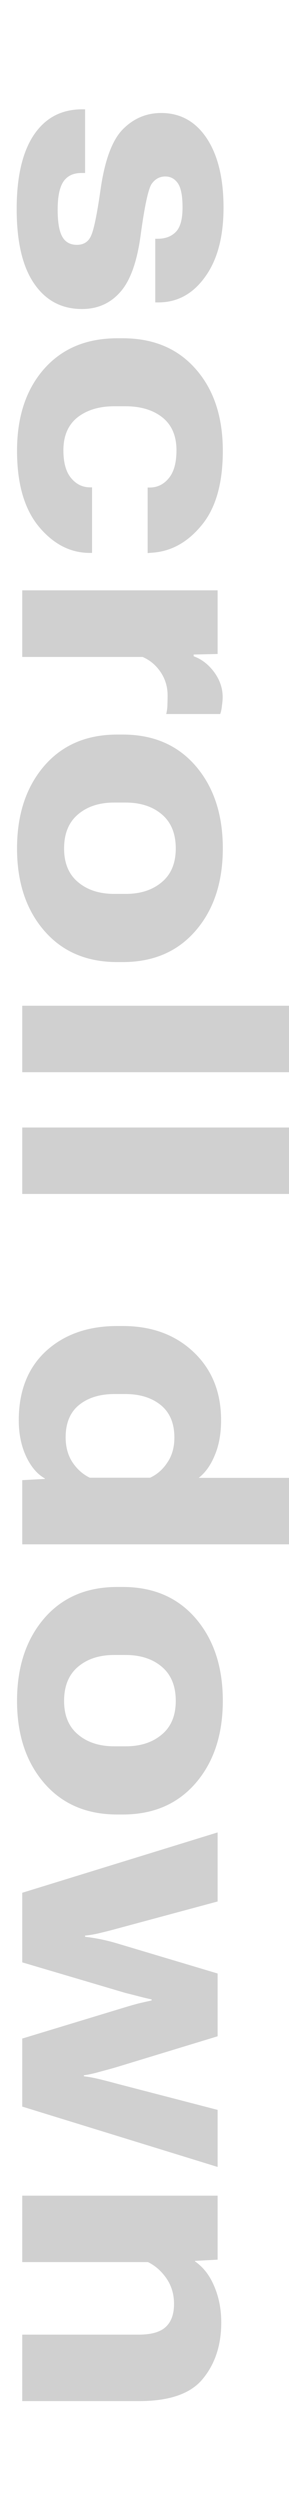 <svg width="11" height="95" viewBox="0 0 13 104" fill="none" xmlns="http://www.w3.org/2000/svg">
<path d="M3.828 0.773H3.695C2.763 0.773 2.039 1.156 1.523 1.922C1.008 2.693 0.75 3.802 0.75 5.25C0.75 6.719 1.01 7.833 1.531 8.594C2.052 9.359 2.771 9.742 3.688 9.742C4.385 9.742 4.958 9.49 5.406 8.984C5.859 8.479 6.167 7.622 6.328 6.414C6.505 5.117 6.669 4.354 6.82 4.125C6.977 3.901 7.182 3.789 7.438 3.789C7.672 3.789 7.859 3.891 8 4.094C8.141 4.297 8.211 4.659 8.211 5.18C8.211 5.711 8.109 6.078 7.906 6.281C7.708 6.484 7.438 6.586 7.094 6.586H6.984L6.984 9.445H7.125C7.979 9.445 8.68 9.062 9.227 8.297C9.779 7.536 10.055 6.5 10.055 5.188C10.055 3.87 9.802 2.831 9.297 2.07C8.792 1.315 8.109 0.938 7.25 0.938C6.583 0.938 6.008 1.182 5.523 1.672C5.044 2.161 4.711 3.062 4.523 4.375C4.367 5.469 4.227 6.156 4.102 6.438C3.982 6.719 3.768 6.859 3.461 6.859C3.154 6.859 2.932 6.734 2.797 6.484C2.661 6.24 2.594 5.836 2.594 5.273C2.594 4.706 2.677 4.292 2.844 4.031C3.016 3.771 3.281 3.638 3.641 3.633H3.828L3.828 0.773ZM5.273 11.055C3.888 11.055 2.789 11.516 1.977 12.438C1.169 13.359 0.766 14.583 0.766 16.109C0.766 17.583 1.091 18.716 1.742 19.508C2.398 20.299 3.164 20.695 4.039 20.695H4.141V17.75H4.055C3.711 17.75 3.424 17.609 3.195 17.328C2.966 17.052 2.852 16.638 2.852 16.086C2.852 15.44 3.062 14.948 3.484 14.609C3.911 14.276 4.461 14.109 5.133 14.109H5.648C6.331 14.109 6.883 14.276 7.305 14.609C7.727 14.948 7.938 15.44 7.938 16.086C7.938 16.643 7.823 17.06 7.594 17.336C7.37 17.612 7.089 17.753 6.75 17.758H6.641L6.641 20.703L6.805 20.688C7.674 20.641 8.427 20.232 9.062 19.461C9.703 18.695 10.023 17.578 10.023 16.109C10.023 14.583 9.617 13.359 8.805 12.438C7.997 11.516 6.904 11.055 5.523 11.055H5.273ZM1 22.375V25.367H6.414C6.742 25.508 7.01 25.732 7.219 26.039C7.432 26.352 7.539 26.703 7.539 27.094C7.539 27.224 7.536 27.357 7.531 27.492C7.531 27.633 7.513 27.779 7.477 27.93H9.906C9.943 27.831 9.969 27.706 9.984 27.555C10.005 27.409 10.016 27.279 10.016 27.164C10.016 26.768 9.888 26.396 9.633 26.047C9.378 25.703 9.07 25.466 8.711 25.336V25.258L9.789 25.234L9.789 22.375H1ZM5.273 28.852C3.893 28.852 2.797 29.323 1.984 30.266C1.172 31.213 0.766 32.448 0.766 33.969C0.766 35.484 1.172 36.714 1.984 37.656C2.797 38.599 3.893 39.07 5.273 39.07H5.523C6.898 39.07 7.992 38.599 8.805 37.656C9.617 36.714 10.023 35.482 10.023 33.961C10.023 32.445 9.617 31.213 8.805 30.266C7.992 29.323 6.898 28.852 5.523 28.852H5.273ZM5.648 31.906C6.32 31.906 6.865 32.083 7.281 32.438C7.698 32.792 7.906 33.302 7.906 33.969C7.906 34.625 7.698 35.128 7.281 35.477C6.865 35.831 6.323 36.008 5.656 36.008H5.141C4.469 36.008 3.924 35.831 3.508 35.477C3.091 35.128 2.883 34.625 2.883 33.969C2.883 33.302 3.091 32.792 3.508 32.438C3.924 32.083 4.466 31.906 5.133 31.906H5.648ZM1 41.031L1 44.016L13 44.016V41.031L1 41.031ZM1 46.5L1 49.484L13 49.484L13 46.5L1 46.5ZM5.273 55.414C3.961 55.414 2.893 55.789 2.07 56.539C1.253 57.294 0.844 58.331 0.844 59.648C0.844 60.253 0.953 60.792 1.172 61.266C1.396 61.74 1.677 62.07 2.016 62.258V62.281L1 62.336V65.219H13V62.234H8.938C9.24 62 9.482 61.659 9.664 61.211C9.852 60.768 9.945 60.245 9.945 59.641C9.945 58.385 9.534 57.367 8.711 56.586C7.888 55.805 6.826 55.414 5.523 55.414H5.273ZM5.148 58.469H5.633C6.289 58.469 6.82 58.633 7.227 58.961C7.638 59.294 7.844 59.781 7.844 60.422C7.844 60.859 7.74 61.232 7.531 61.539C7.328 61.852 7.068 62.081 6.75 62.227H4.039C3.727 62.075 3.466 61.844 3.258 61.531C3.055 61.219 2.953 60.846 2.953 60.414C2.953 59.773 3.154 59.289 3.555 58.961C3.961 58.633 4.492 58.469 5.148 58.469ZM5.273 67.133C3.893 67.133 2.797 67.604 1.984 68.547C1.172 69.495 0.766 70.729 0.766 72.25C0.766 73.766 1.172 74.995 1.984 75.938C2.797 76.88 3.893 77.352 5.273 77.352H5.523C6.898 77.352 7.992 76.88 8.805 75.938C9.617 74.995 10.023 73.763 10.023 72.242C10.023 70.727 9.617 69.495 8.805 68.547C7.992 67.604 6.898 67.133 5.523 67.133H5.273ZM5.648 70.188C6.32 70.188 6.865 70.365 7.281 70.719C7.698 71.073 7.906 71.583 7.906 72.25C7.906 72.906 7.698 73.409 7.281 73.758C6.865 74.112 6.323 74.289 5.656 74.289H5.141C4.469 74.289 3.924 74.112 3.508 73.758C3.091 73.409 2.883 72.906 2.883 72.25C2.883 71.583 3.091 71.073 3.508 70.719C3.924 70.365 4.466 70.188 5.133 70.188H5.648ZM9.789 78.156L1 80.867L1 83.992L5.648 85.367C5.841 85.414 6.036 85.463 6.234 85.516C6.432 85.568 6.628 85.615 6.82 85.656V85.703C6.628 85.745 6.432 85.789 6.234 85.836C6.036 85.888 5.844 85.943 5.656 86L1 87.414L1 90.469L9.789 93.18L9.789 90.617L5.273 89.445C5.07 89.388 4.82 89.323 4.523 89.25C4.227 89.177 3.977 89.13 3.773 89.109V89.062C3.977 89.037 4.224 88.982 4.516 88.898C4.812 88.82 5.065 88.75 5.273 88.688L9.789 87.312V84.492L5.242 83.133C5.034 83.07 4.794 83.01 4.523 82.953C4.258 82.901 4.026 82.865 3.828 82.844V82.789C4.026 82.773 4.263 82.732 4.539 82.664C4.82 82.596 5.062 82.534 5.266 82.477L9.789 81.258L9.789 78.156ZM1 94.469L1 97.453H6.656C6.979 97.609 7.255 97.852 7.484 98.18C7.714 98.513 7.828 98.896 7.828 99.328C7.828 99.787 7.706 100.13 7.461 100.359C7.216 100.594 6.807 100.711 6.234 100.711H1V103.695H6.195C7.591 103.706 8.565 103.375 9.117 102.703C9.674 102.031 9.953 101.185 9.953 100.164C9.953 99.576 9.849 99.037 9.641 98.547C9.438 98.057 9.148 97.682 8.773 97.422V97.398L9.789 97.344V94.469H1Z" fill="#D0D0D0"/>
</svg>
